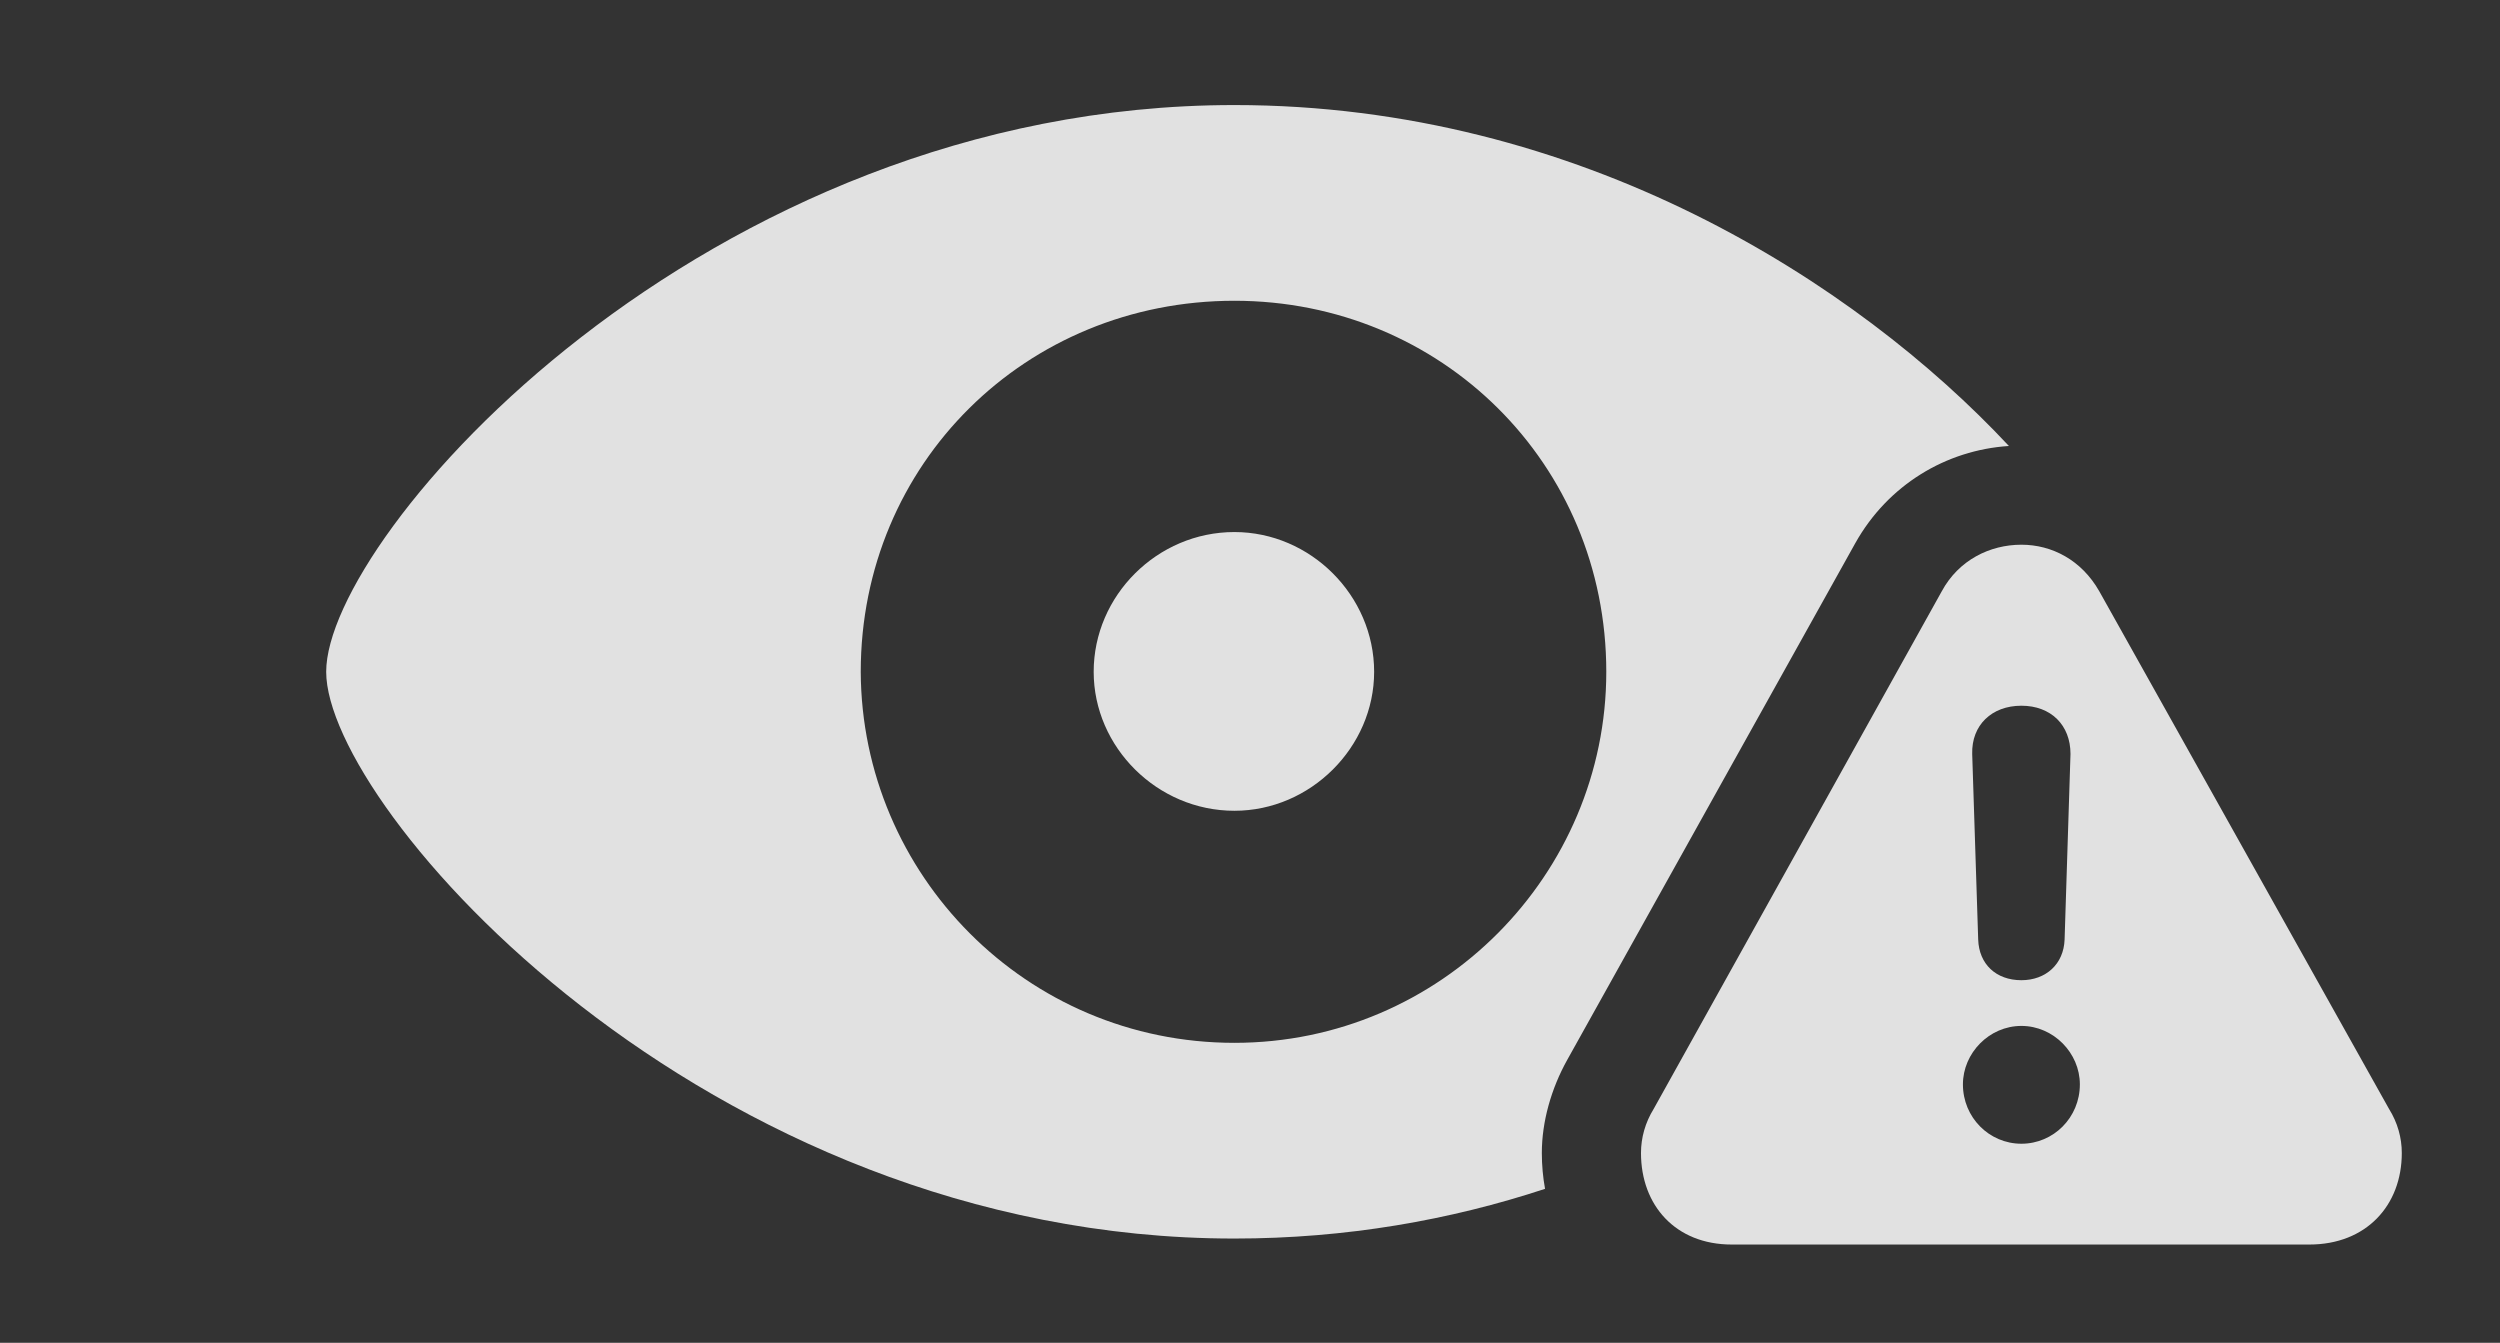 <?xml version="1.0" encoding="UTF-8"?>
<!--Generator: Apple Native CoreSVG 232.5-->
<!DOCTYPE svg
PUBLIC "-//W3C//DTD SVG 1.1//EN"
       "http://www.w3.org/Graphics/SVG/1.1/DTD/svg11.dtd">
<svg version="1.1" xmlns="http://www.w3.org/2000/svg" xmlns:xlink="http://www.w3.org/1999/xlink" width="28.818" height="15.479">
 <rect width="100%" height="100%" fill="#333333" stroke="none"/>
 <g>
  <rect height="15.479" opacity="0" width="28.818" x="0" y="0"/>
  <path d="M23.157 5.141C22.431 5.188 21.762 5.591 21.387 6.26L18.066 12.217C17.881 12.549 17.773 12.93 17.773 13.291C17.773 13.433 17.786 13.571 17.81 13.704C16.718 14.064 15.516 14.277 14.229 14.277C8.105 14.277 3.76 9.307 3.76 7.744C3.76 6.172 8.105 1.211 14.229 1.211C18.221 1.211 21.402 3.261 23.157 5.141ZM9.922 7.744C9.932 10.078 11.826 12.021 14.229 12.021C16.611 12.021 18.516 10.078 18.516 7.744C18.516 5.342 16.611 3.467 14.229 3.467C11.826 3.467 9.922 5.342 9.922 7.744ZM15.84 7.744C15.84 8.613 15.107 9.346 14.229 9.346C13.34 9.346 12.607 8.613 12.607 7.744C12.607 6.865 13.34 6.133 14.229 6.133C15.107 6.133 15.84 6.865 15.84 7.744Z" fill="#ffffff" fill-opacity="0.85"/>
  <path d="M24.199 6.816L27.539 12.783C27.637 12.94 27.686 13.115 27.686 13.291C27.686 13.896 27.275 14.346 26.621 14.346L19.961 14.346C19.316 14.346 18.916 13.896 18.916 13.291C18.916 13.115 18.965 12.94 19.062 12.783L22.383 6.816C22.578 6.455 22.939 6.279 23.301 6.279C23.652 6.279 23.994 6.455 24.199 6.816ZM22.627 12.5C22.627 12.881 22.93 13.184 23.301 13.184C23.672 13.184 23.975 12.881 23.975 12.5C23.975 12.139 23.672 11.826 23.301 11.826C22.93 11.826 22.627 12.139 22.627 12.5ZM22.734 8.691L22.803 10.83C22.812 11.113 23.008 11.299 23.301 11.299C23.584 11.299 23.789 11.113 23.799 10.83L23.867 8.691C23.867 8.359 23.643 8.135 23.301 8.135C22.959 8.135 22.725 8.359 22.734 8.691Z" fill="#ffffff" fill-opacity="0.85"/>
 </g>
</svg>
